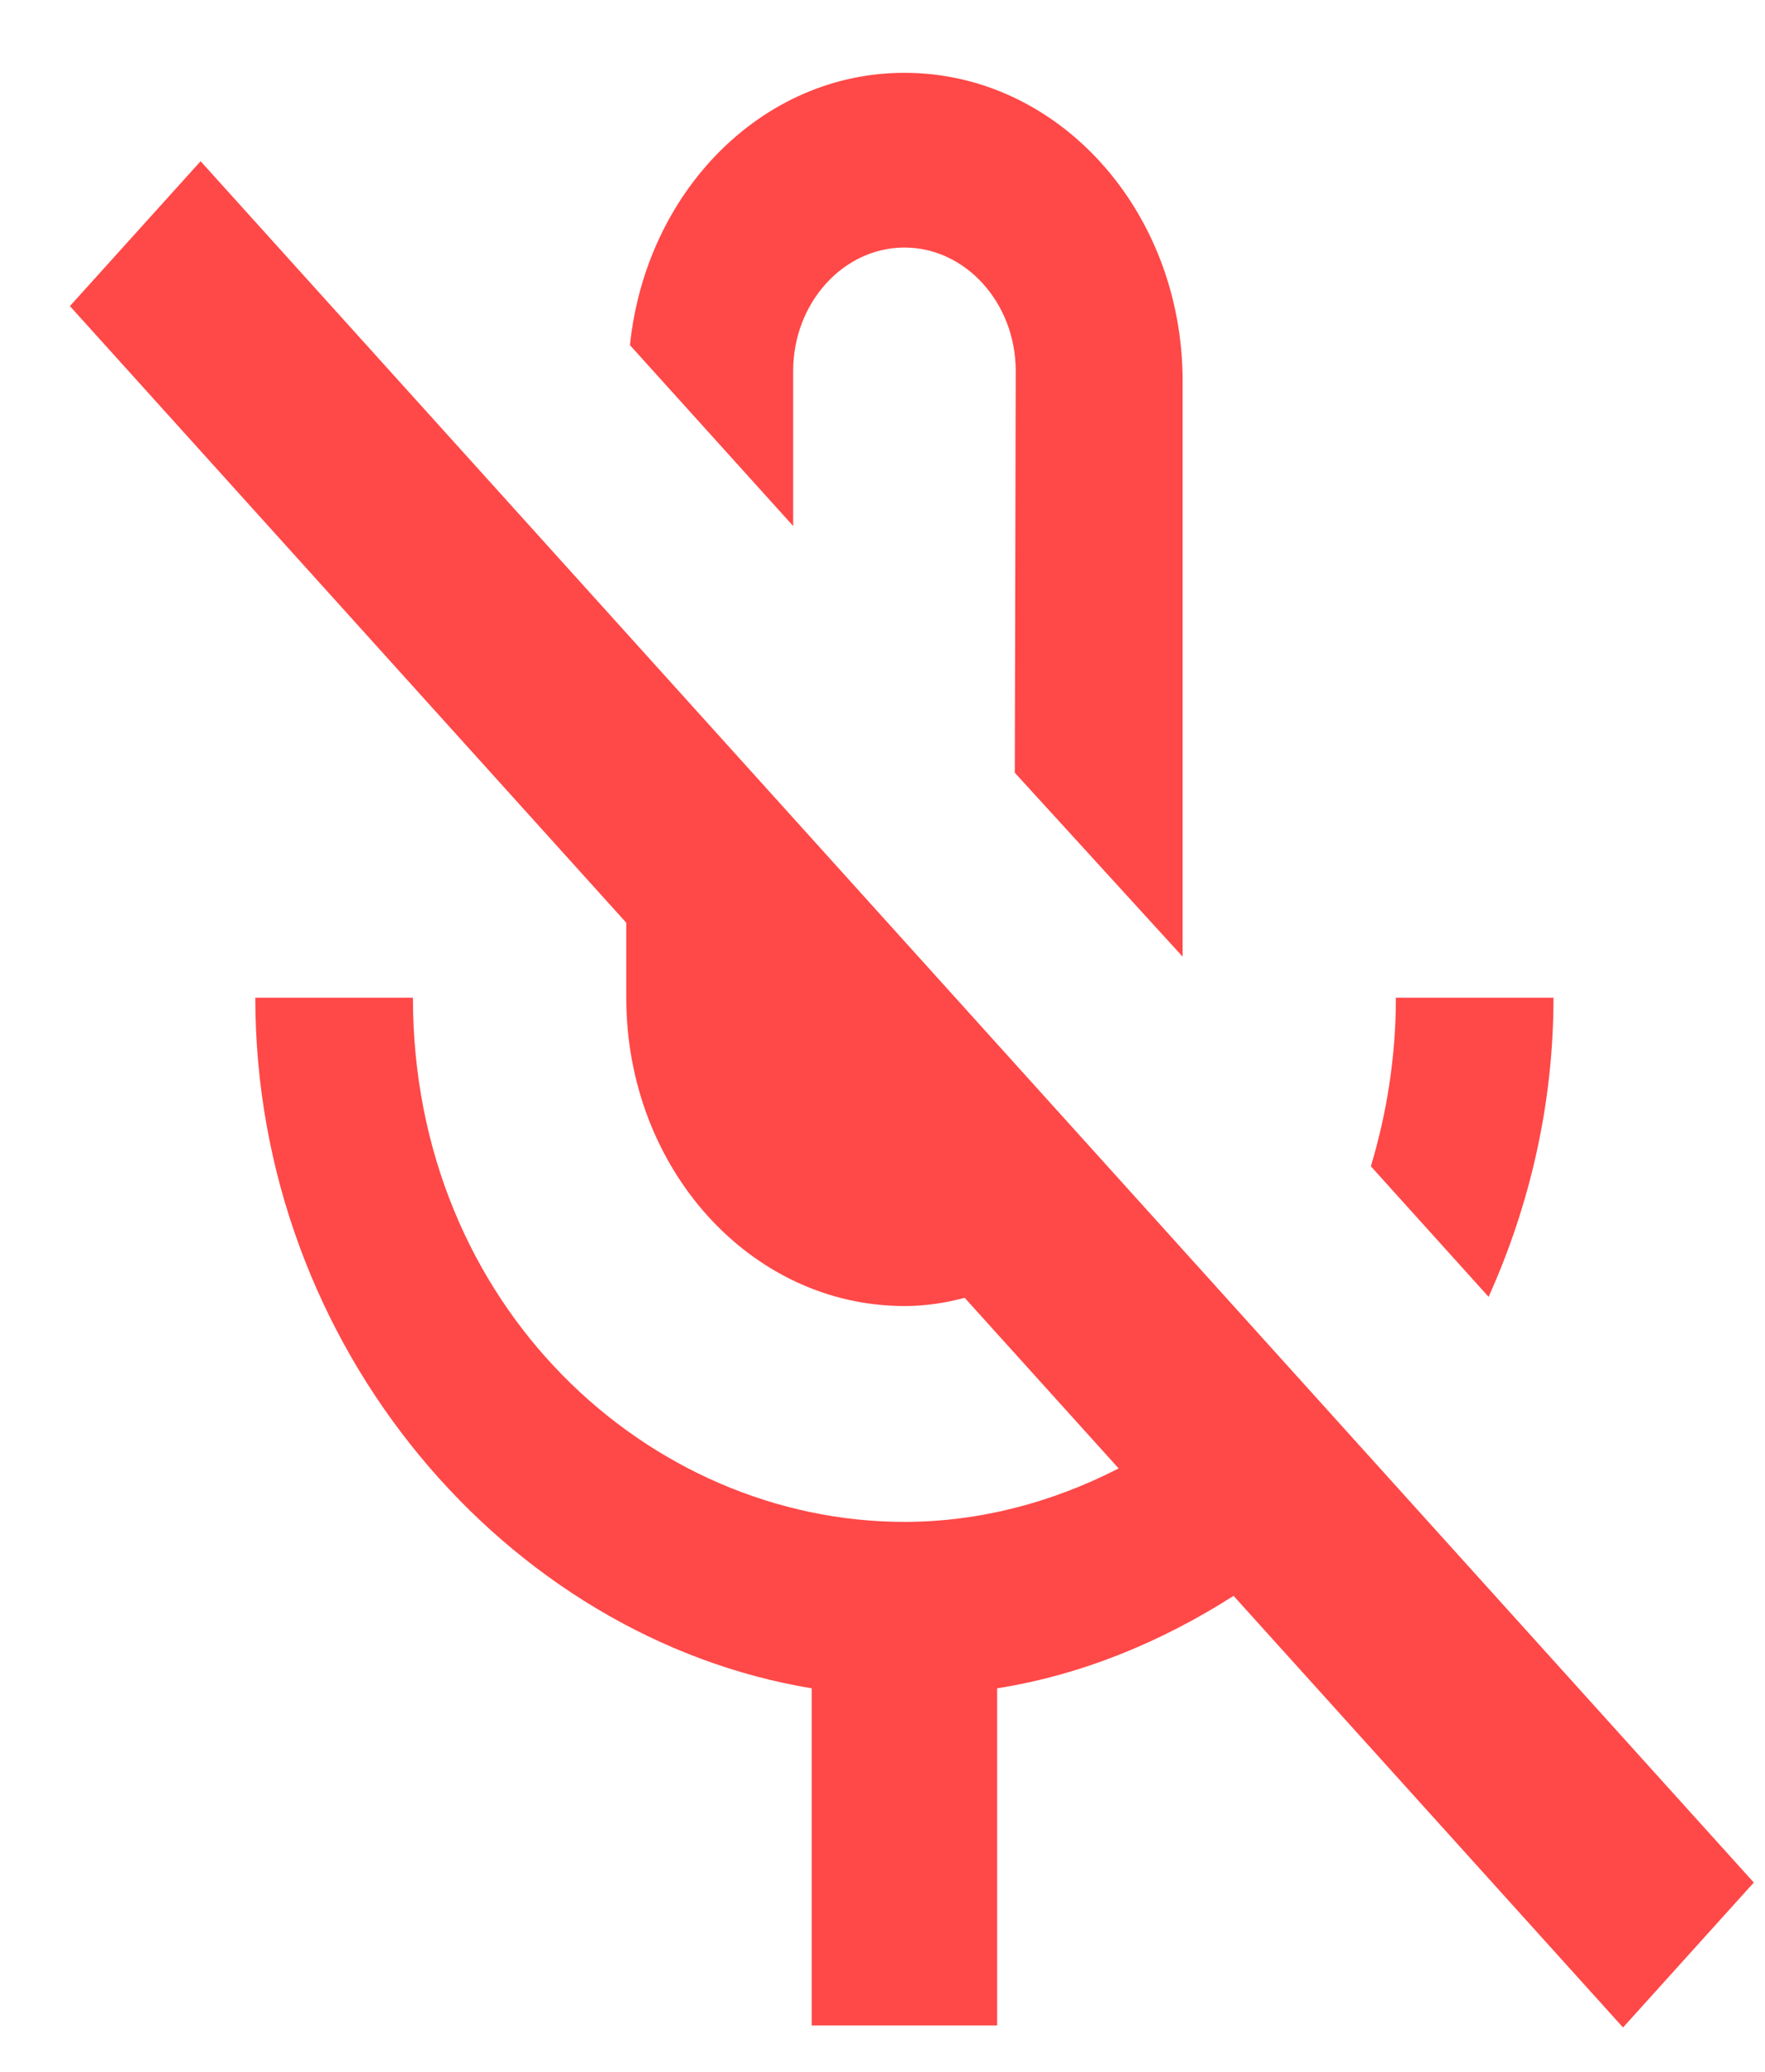 <svg width="23" height="27" viewBox="0 0 23 27" fill="none" xmlns="http://www.w3.org/2000/svg">
<path d="M10.336 4.833C10.336 3.949 10.988 3.226 11.786 3.226C12.583 3.226 13.236 3.949 13.236 4.833L13.224 10.07L15.411 12.467V4.967C15.411 2.744 13.791 0.949 11.786 0.949C9.925 0.949 8.414 2.503 8.209 4.498L10.336 6.855V4.833ZM20.244 13.002H18.19C18.19 13.779 18.069 14.516 17.864 15.199L19.398 16.9C19.93 15.721 20.244 14.395 20.244 13.002ZM2.614 2.101L0.911 3.989L8.161 12.025V13.002C8.161 15.226 9.78 17.02 11.786 17.02C12.064 17.02 12.317 16.98 12.571 16.913L14.577 19.136C13.719 19.578 12.764 19.833 11.786 19.833C8.451 19.833 5.381 17.02 5.381 13.002H3.327C3.327 17.569 6.614 21.346 10.577 22.002V26.395H12.994V22.002C14.094 21.828 15.133 21.399 16.075 20.797L21.15 26.422L22.854 24.533L2.614 2.101Z" fill="#FF4848"/>
</svg>
